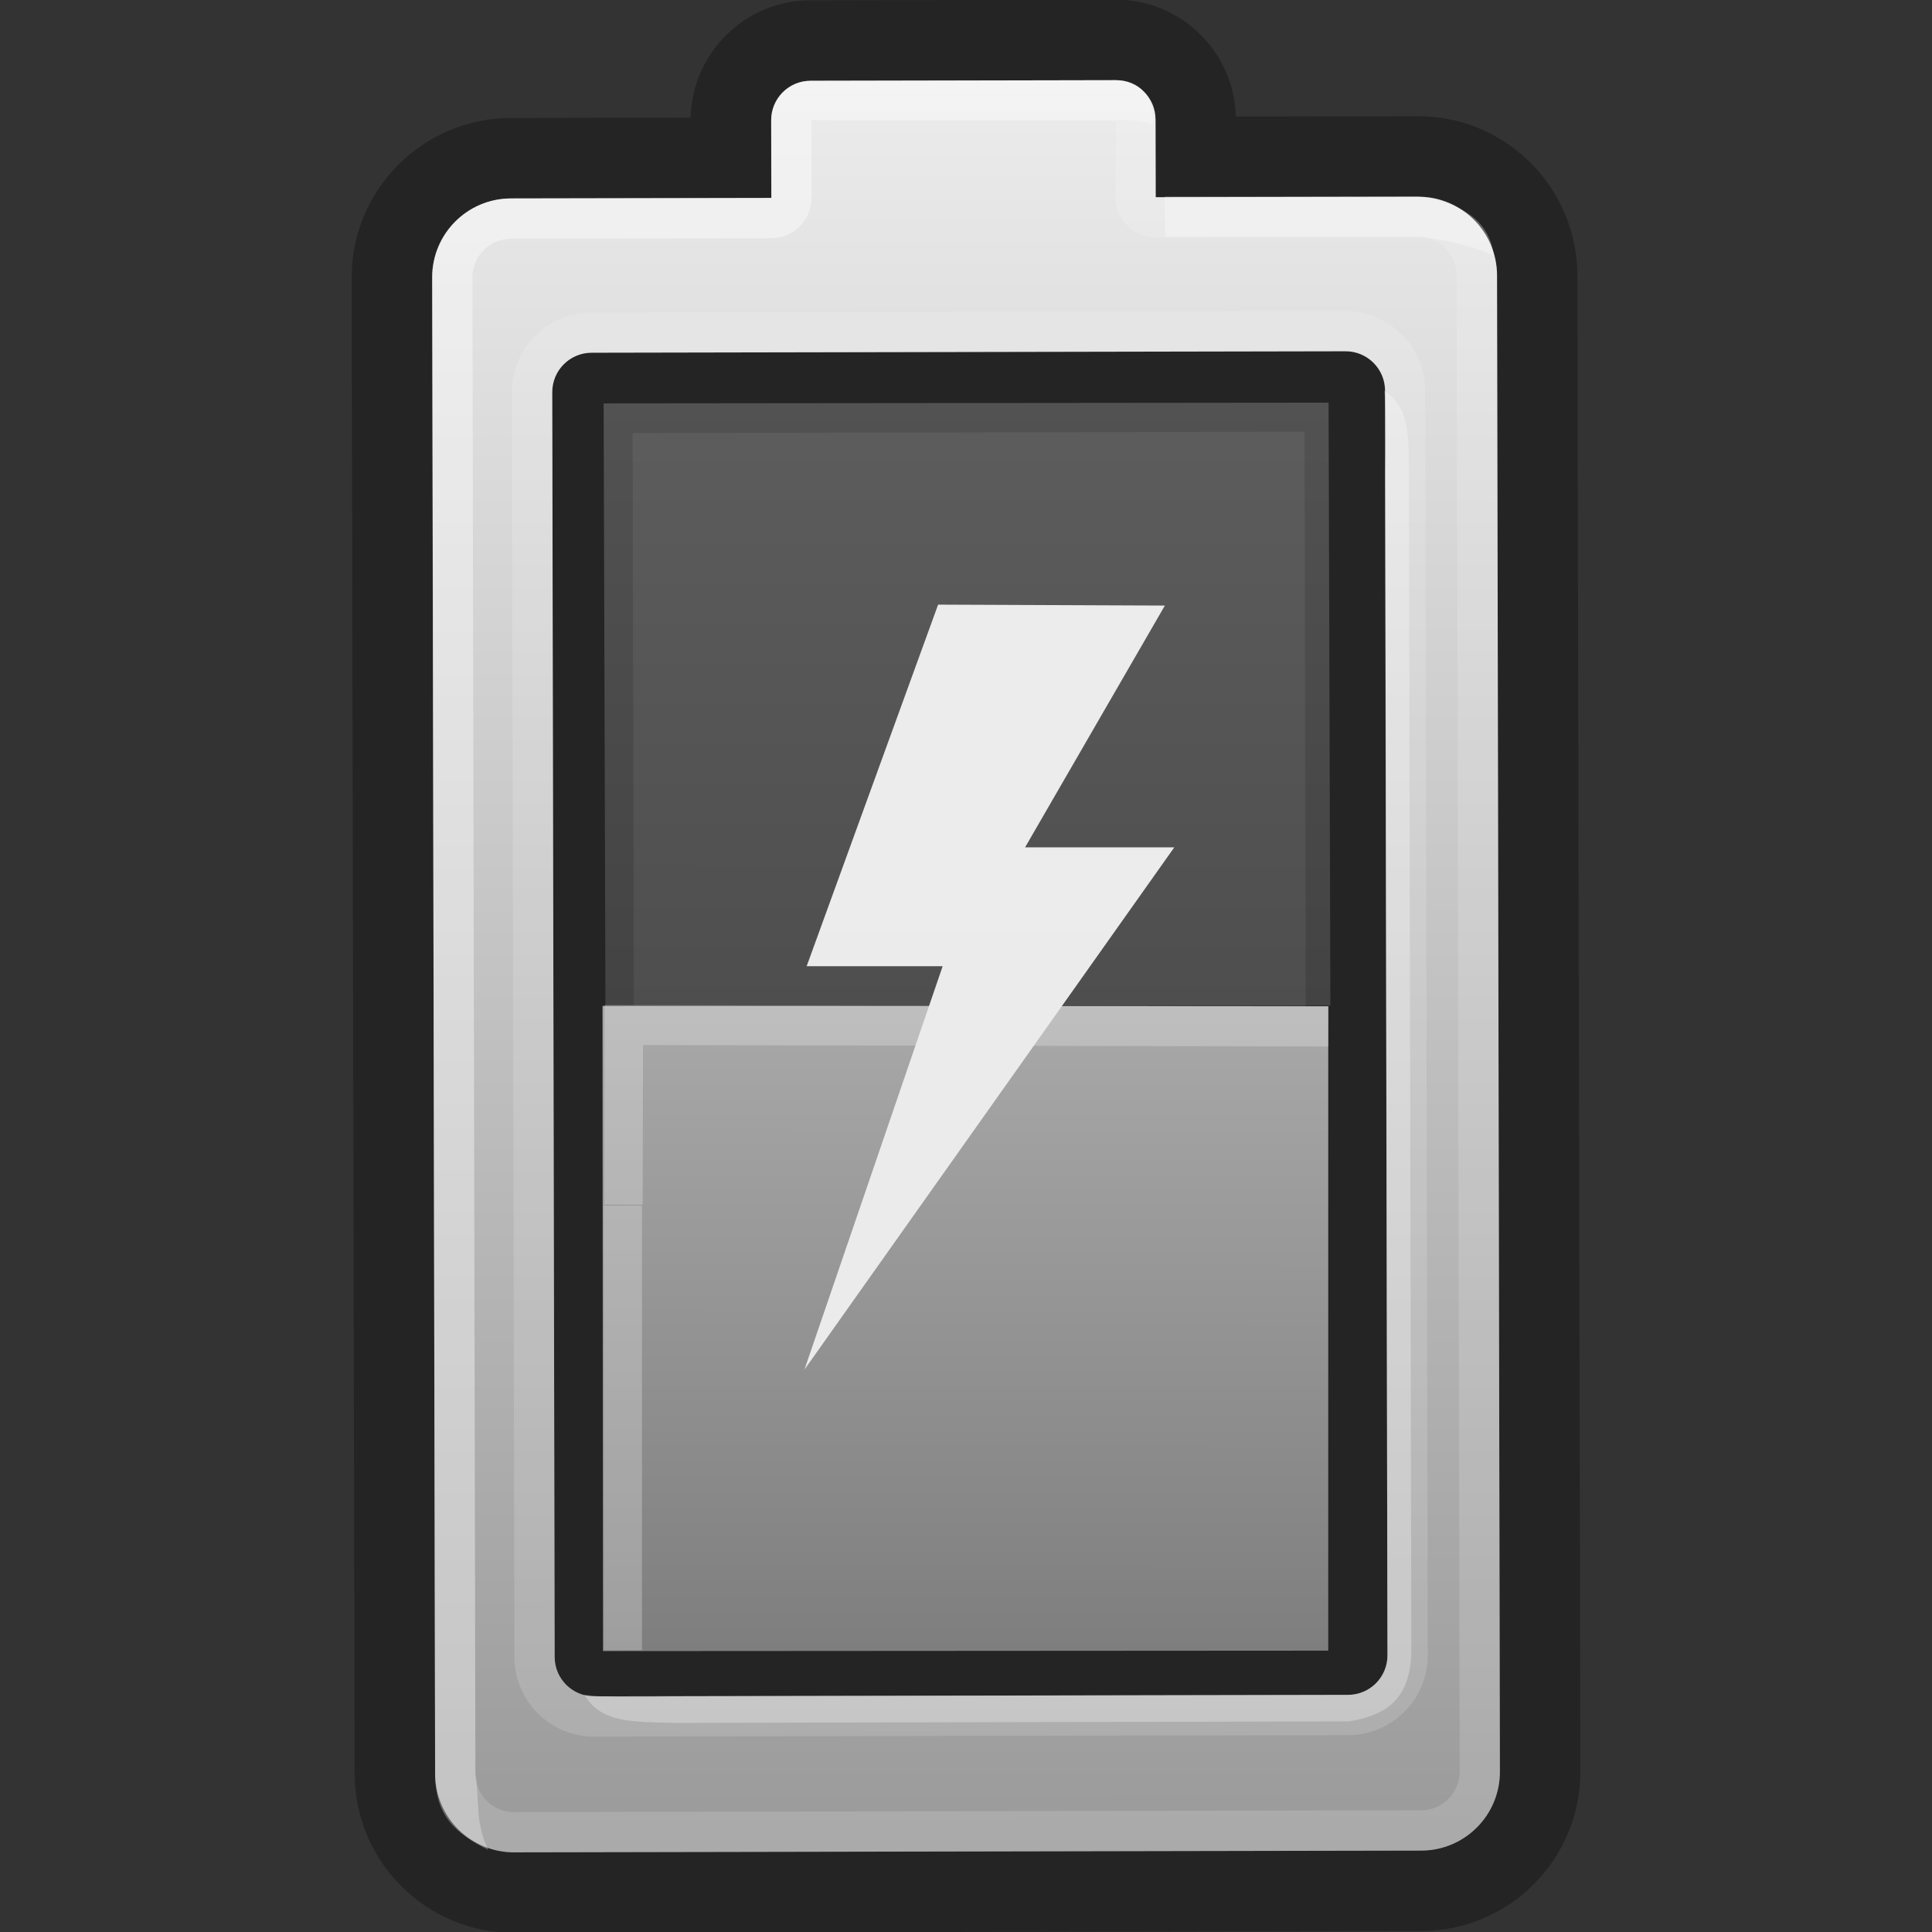 <?xml version="1.0" encoding="UTF-8" standalone="no"?>
<!-- Created with Inkscape (http://www.inkscape.org/) -->

<svg
   xmlns:svg="http://www.w3.org/2000/svg"
   xmlns="http://www.w3.org/2000/svg"
   xmlns:xlink="http://www.w3.org/1999/xlink"
   version="1.1"
   width="48"
   height="48"
   id="svg8065">
  <rect width="100%" height="100%" fill="#333333" stroke="none"/>
  <defs
     id="defs8067">
    <linearGradient
       x1="15.49"
       y1="15.65"
       x2="30.373"
       y2="15.65"
       id="linearGradient3777"
       xlink:href="#linearGradient3737"
       gradientUnits="userSpaceOnUse"
       gradientTransform="matrix(-0.002,-1.007,1,-0.002,8.818,46.295)" />
    <linearGradient
       id="linearGradient3737">
      <stop
         id="stop3739"
         style="stop-color:#ebebeb;stop-opacity:1"
         offset="0" />
      <stop
         id="stop3741"
         style="stop-color:#ececec;stop-opacity:1"
         offset="1" />
    </linearGradient>
    <linearGradient
       x1="38.307"
       y1="15.233"
       x2="12.151"
       y2="15.183"
       id="SVGID_3_"
       xlink:href="#SVGID_2_"
       gradientUnits="userSpaceOnUse"
       gradientTransform="matrix(0.574,0,0,0.983,-31.996,9.03)"
       spreadMethod="pad">
      <stop
         id="stop274"
         style="stop-color:#bebebe;stop-opacity:1"
         offset="0" />
      <stop
         id="stop276"
         style="stop-color:#8c8c8c;stop-opacity:1"
         offset="1" />
    </linearGradient>
    <linearGradient
       x1="12.223"
       y1="15.213"
       x2="7.193"
       y2="15.203"
       id="SVGID_2_"
       xlink:href="#linearGradient3315"
       gradientUnits="userSpaceOnUse"
       gradientTransform="matrix(1.189,3.6233541e-4,3.6233542e-4,1,-1.366,-0.003)"
       spreadMethod="pad">
      <stop
         id="stop265"
         style="stop-color:#a9a9a9;stop-opacity:1"
         offset="0" />
      <stop
         id="stop267"
         style="stop-color:#7e7e7e;stop-opacity:1"
         offset="1" />
    </linearGradient>
    <linearGradient
       id="linearGradient3315">
      <stop
         id="stop3317"
         style="stop-color:#ffffff;stop-opacity:1"
         offset="0" />
      <stop
         id="stop3319"
         style="stop-color:#ffffff;stop-opacity:0"
         offset="1" />
    </linearGradient>
    <linearGradient
       x1="12.223"
       y1="15.204"
       x2="7.206"
       y2="15.195"
       id="linearGradient3299"
       xlink:href="#SVGID_2_"
       gradientUnits="userSpaceOnUse"
       gradientTransform="matrix(-0.002,-3.21,0.993,-0.006,8.995,64.207)"
       spreadMethod="pad" />
    <linearGradient
       x1="2.585"
       y1="15.188"
       x2="46.006"
       y2="15.271"
       id="SVGID_1_"
       gradientUnits="userSpaceOnUse"
       gradientTransform="matrix(-0.002,-1,1,-0.002,8.819,39.254)">
      <stop
         id="stop248"
         style="stop-color:#9b9b9b;stop-opacity:1"
         offset="0" />
      <stop
         id="stop250"
         style="stop-color:#ececec;stop-opacity:1"
         offset="1" />
    </linearGradient>
  </defs>
  <g
     id="layer1">
    <g
       transform="matrix(-0.002,-1,1,-0.002,8.819,48.029)"
       id="Layer_2">
      <g
         id="g238"
         style="opacity:0.3">
        <g
           id="g240">
          <path
             d="m 38.274,4.975 -31.423,0 c -0.541,0 -0.979,0.438 -0.979,0.979 l 0,18.733 c 0,0.54 0.439,0.979 0.979,0.979 l 31.424,0 c 0.54,0 0.979,-0.439 0.979,-0.979 l 0,-18.733 c 0,-0.541 -0.44,-0.979 -0.98,-0.979 z m -1.018,18.692 -29.386,0 0,-16.694 29.386,0 0,16.694 z m 7.833,-15.237 0,-4.473 C 45.089,1.774 43.312,0 41.13,0 L 3.957,0 C 1.774,0 0,1.774 0,3.957 l 0,22.538 c 0,2.183 1.774,3.957 3.957,3.957 l 37.173,0 c 2.183,0 3.959,-1.774 3.959,-3.957 l 0,-4.519 c 1.609,-0.039 2.909,-1.357 2.909,-2.977 l 0,-7.591 c 0,-1.618 -1.3,-2.939 -2.909,-2.978 z m 0.91,10.569 c 0,0.541 -0.438,0.979 -0.979,0.979 l -1.93,0 0,6.518 c 0,1.082 -0.877,1.958 -1.959,1.958 l -37.173,0 C 2.876,28.454 2,27.578 2,26.496 L 2,3.958 C 2,2.876 2.877,1.999 3.958,1.999 l 37.173,0 c 1.082,0 1.959,0.877 1.959,1.959 l 0,6.471 1.93,0 c 0.541,0 0.979,0.438 0.979,0.979 l 0,7.591 z"
             id="path242" />
        </g>
      </g>
    </g>
    <g
       transform="translate(-1.9867712e-4,8.774)"
       id="Layer_1">
      <g
         id="g245">
        <linearGradient
           x1="2.585"
           y1="15.188"
           x2="46.006"
           y2="15.271"
           id="linearGradient8046"
           gradientUnits="userSpaceOnUse"
           gradientTransform="matrix(-0.002,-1,1,-0.002,8.819,39.254)">
          <stop
             id="stop8048"
             style="stop-color:#9b9b9b;stop-opacity:1"
             offset="0" />
          <stop
             id="stop8050"
             style="stop-color:#ececec;stop-opacity:1"
             offset="1" />
        </linearGradient>
        <path
           d="m 28.71,-5.804 0.004,1.93 6.518,-0.012 c 1.082,-0.002 1.96,0.873 1.962,1.955 l 0.071,37.173 c 0.002,1.082 -0.872,1.96 -1.954,1.962 l -22.537,0.043 c -1.082,0.002 -1.961,-0.873 -1.963,-1.954 L 10.739,-1.881 c -0.002,-1.082 0.873,-1.961 1.955,-1.963 l 6.471,-0.012 -0.004,-1.93 c -0.001,-0.541 0.436,-0.98 0.977,-0.981 l 7.59,-0.015 c 0.542,-0.001 0.98,0.436 0.981,0.977 z m -14.012,5.793 c -0.541,0.001 -0.978,0.441 -0.977,0.981 l 0.06,31.424 c 10e-4,0.541 0.44,0.978 0.981,0.977 l 18.733,-0.036 c 0.54,-0.001 0.978,-0.441 0.977,-0.981 L 34.412,0.93 c -10e-4,-0.54 -0.441,-0.978 -0.981,-0.977 l -18.733,0.036 z"
           id="path252"
           style="fill:url(#SVGID_1_)" />
      </g>
    </g>
    <g
       transform="matrix(-0.002,-1,1,-0.002,8.819,48.029)"
       id="Layer_7">
      <g
         id="g255"
         style="opacity:0.15">
        <g
           id="g257">
          <path
             d="m 38.274,3.975 -31.424,0 c -1.091,0 -1.979,0.887 -1.979,1.978 l 0,18.735 c 0,1.091 0.889,1.979 1.979,1.979 l 31.424,0 c 1.091,0 1.979,-0.889 1.979,-1.979 l 0,-18.735 C 40.254,4.862 39.365,3.975 38.274,3.975 z m 0.98,20.712 c 0,0.54 -0.439,0.979 -0.979,0.979 l -31.424,0 c -0.541,0 -0.979,-0.439 -0.979,-0.979 l 0,-18.733 c 0,-0.541 0.439,-0.979 0.979,-0.979 l 31.424,0 c 0.54,0 0.979,0.438 0.979,0.979 l 0,18.733 z m 5.766,-14.258 -1.93,0 0,-6.471 c 0,-1.082 -0.877,-1.959 -1.959,-1.959 l -37.173,0 C 2.876,1.999 2,2.876 2,3.958 l 0,22.537 c 0,1.082 0.877,1.958 1.958,1.958 l 37.173,0 c 1.082,0 1.959,-0.876 1.959,-1.958 l 0,-6.518 1.93,0 c 0.541,0 0.979,-0.438 0.979,-0.979 l 0,-7.59 c 0,-0.541 -0.438,-0.979 -0.979,-0.979 z m -0.021,8.57 -1.909,-0.021 c -0.553,0 -1,0.447 -1,1 l 0,6.517 c 0,0.527 -0.432,0.959 -0.959,0.959 l -37.174,0 C 3.429,27.454 3,27.022 3,26.495 L 3,3.958 C 3,3.431 3.429,3 3.957,3 l 37.174,0 c 0.527,0 0.959,0.431 0.959,0.959 l 0,6.471 c 0,0.553 0.447,1 1,1 l 1.931,0 -0.022,7.569 z"
             id="path259"
             style="fill:#ffffff" />
        </g>
      </g>
      <g
         id="g3341"
         style="opacity:0.3">
        <g
           id="g3343">
          <path
             d="M 44.904,19.919 C 45.003,19.545 45.035,19.105 44.999,18.999 l 0.022,-7.569 -1.931,0 c -0.553,0 -1,-0.447 -1,-1 l 0,-6.471 C 42.09,3.431 41.658,3 41.131,3 L 3.957,3 C 3.324,3.106 2.751,2.979 2.059,3.318 2.467,2.528 2.876,1.999 3.958,1.999 l 37.173,0 c 1.082,0 1.959,0.877 1.959,1.959 l 0,6.471 1.93,0 c 0.541,0 0.979,0.438 0.979,0.979 l 0,7.59 c 0,0.541 -0.33,0.939 -1.095,0.921 z m -2.798,0.288 1,-10e-4 L 43.09,26.495 c -0.114,0.768 -0.407,1.758 -1.466,1.882 C 42.034,27.436 42.09,26.495 42.09,26.495 l 0.016,-6.289 z m -5.831,5.456 c 0.717,0.024 1.201,0.055 1.994,-0.011 -0.407,0.623 -1.136,0.604 -1.994,0.605 L 6.851,26.259 C 5.994,26.202 5.386,25.882 5.212,24.689 L 5.208,7.954 C 5.239,6.921 5.201,6.124 5.908,5.716 5.827,6.385 5.845,7.294 5.868,7.954 L 5.872,24.687 c 0,0.54 0.438,0.979 0.979,0.979 l 29.424,-0.004 z"
             id="path3345"
             style="fill:#ffffff" />
        </g>
      </g>
    </g>
    <path
       d="m 14.979,41.022 -0.009,-16.031 18.03,0.009 0,16.01 -18.021,0.011 z"
       id="path269"
       style="fill:url(#linearGradient3299);fill-opacity:1" />
    <polygon
       points="12.205,6.042 7.211,6.042 7.211,24.375 8.211,24.375 8.211,7.016 8.211,7.016 12.205,7.016 "
       transform="matrix(-0.002,0.993,0.981,0.002,9.109,17.797)"
       id="polygon271"
       style="opacity:0.25;fill:#ffffff" />
    <rect
       width="14.98"
       height="18.011"
       x="-25.017"
       y="14.967"
       transform="matrix(-0.003,-1,1,-0.001,0,0)"
       id="rect278"
       style="opacity:0.3;fill:url(#SVGID_3_);fill-opacity:1" />
    <rect
       width="0.95"
       height="11.048"
       x="15"
       y="29.953"
       id="rect3563"
       style="opacity:0.25;fill:#ffffff;fill-opacity:1;fill-rule:nonzero;stroke:none" />
    <path
       d="m 25.468,21.052 3.707,-2e-6 -9.189,12.976 3.434,-10.023 -3.379,-2.5e-5 3.266,-8.983 5.634,0.023 -3.473,6.007 z"
       id="path3541"
       style="fill:url(#linearGradient3777);fill-opacity:1;fill-rule:evenodd;stroke:none" />
  </g>
</svg>
